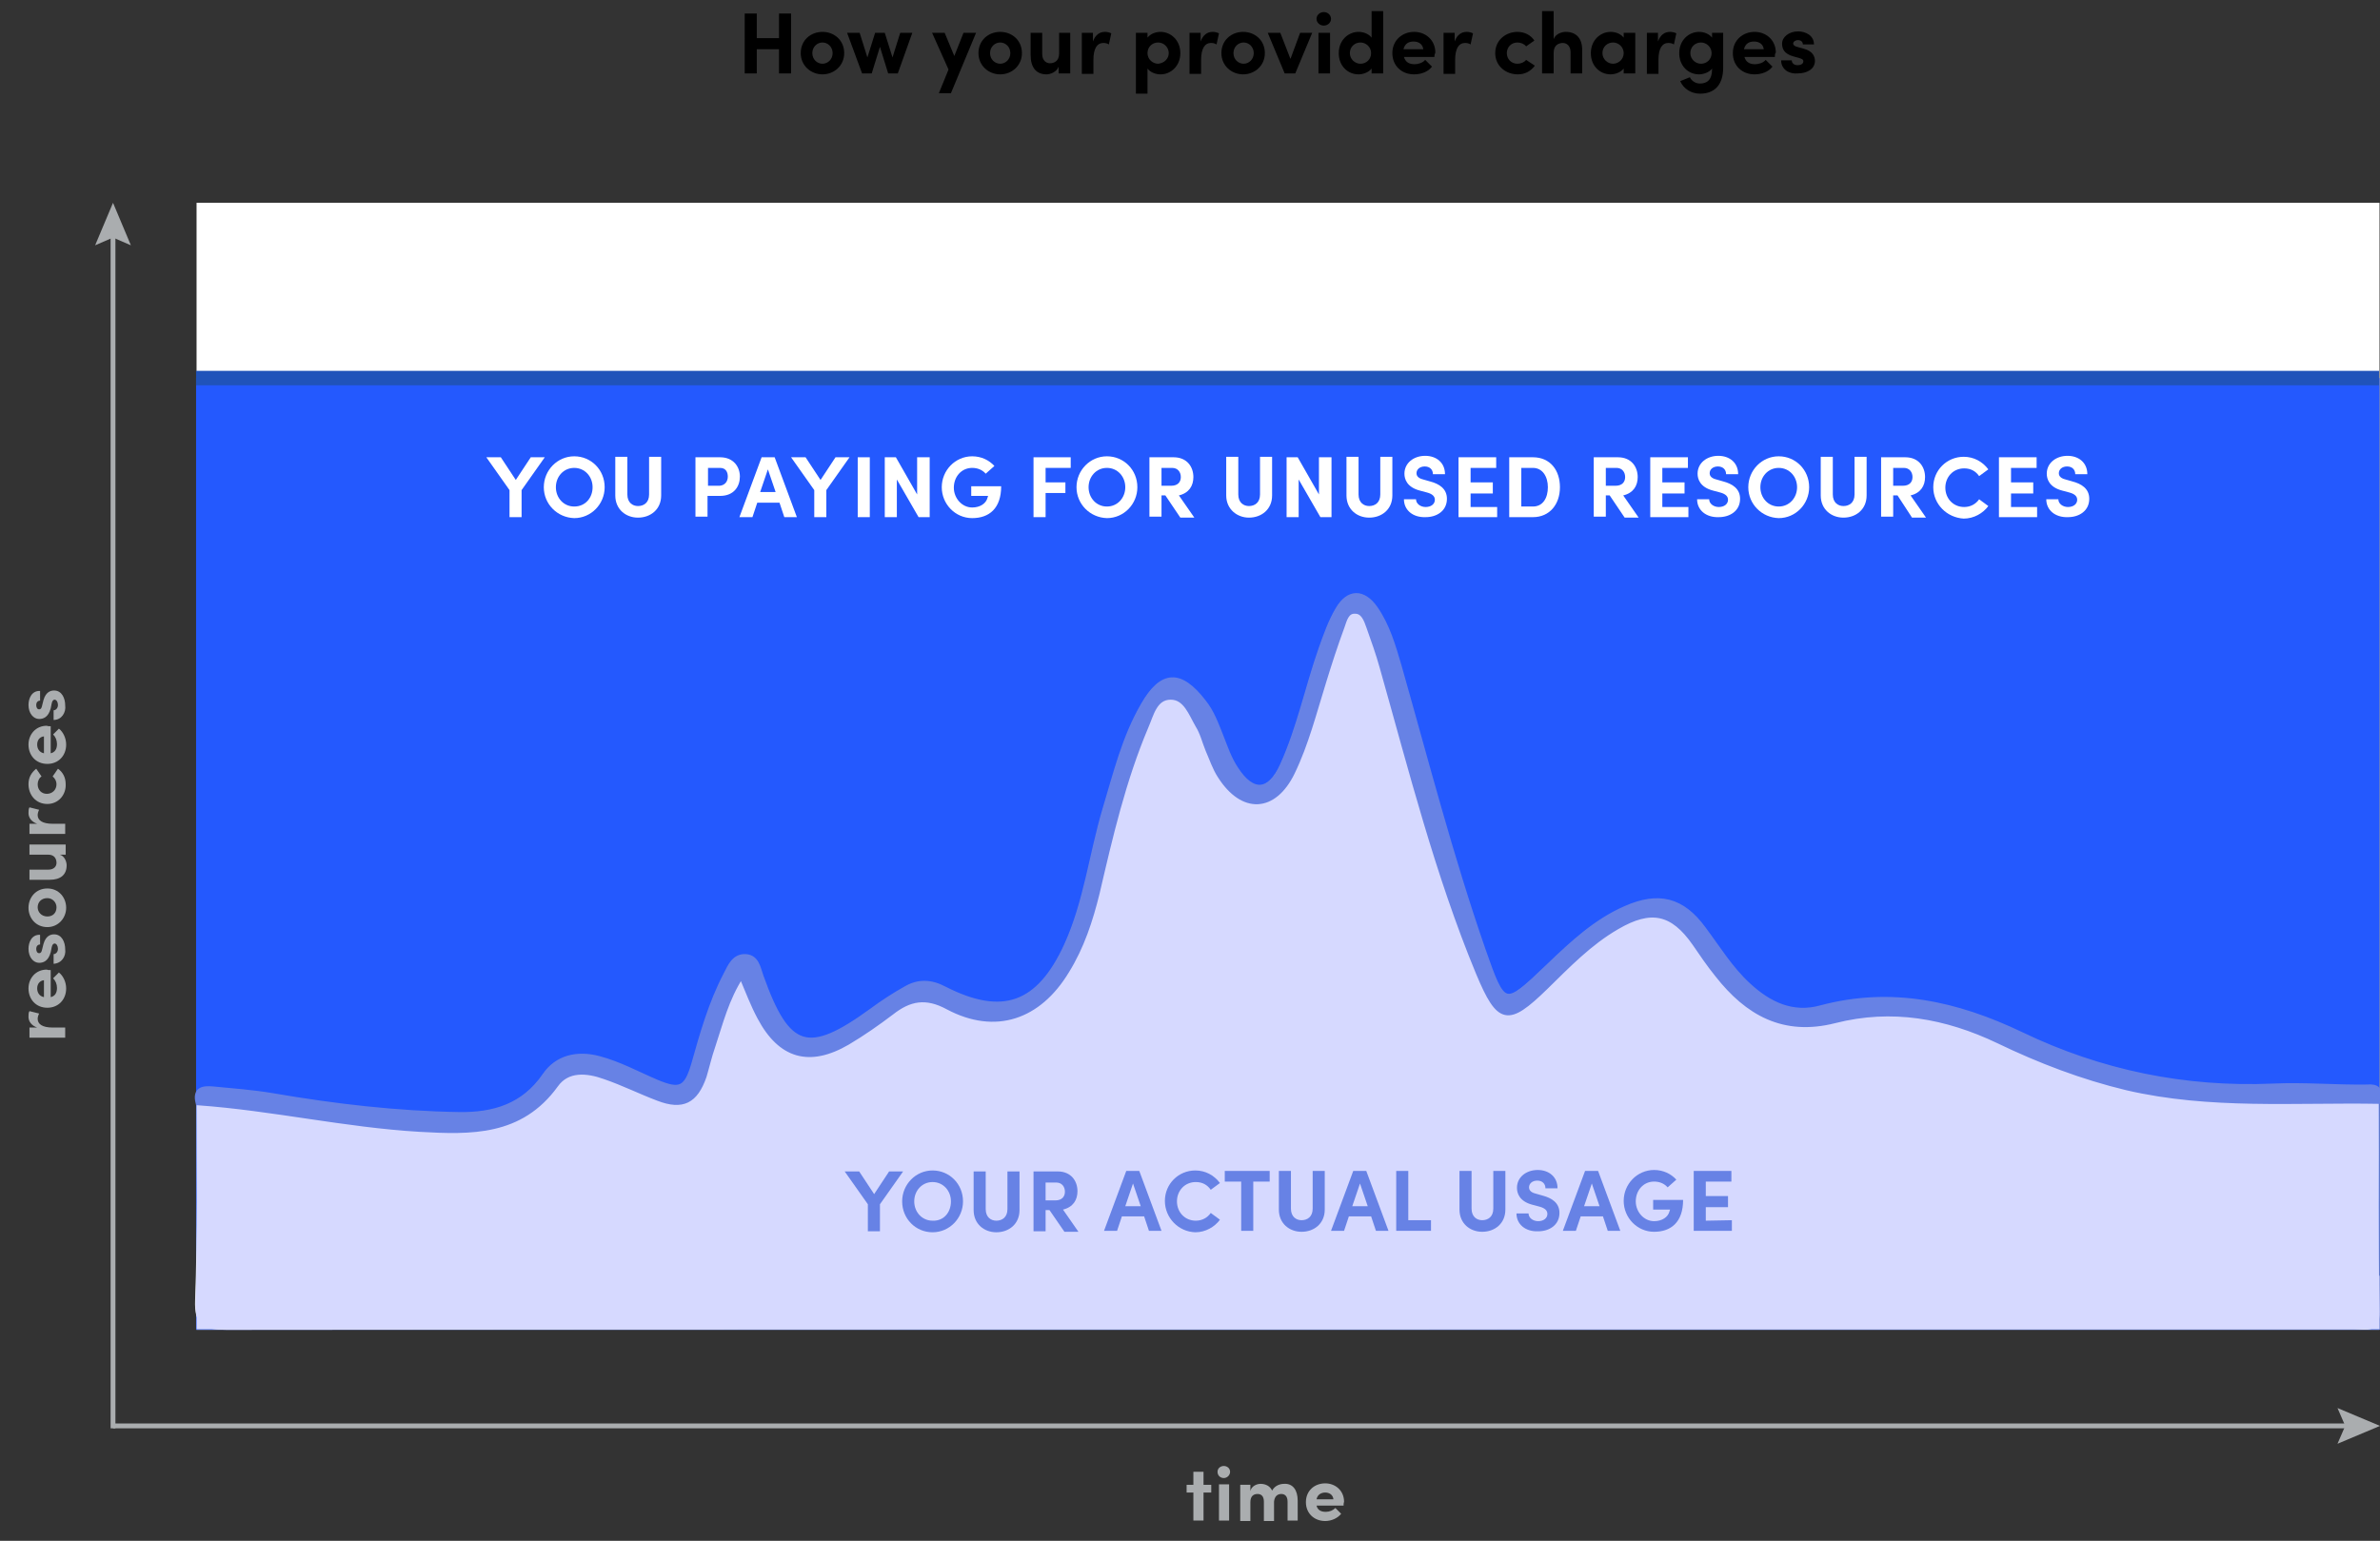 <?xml version="1.0" encoding="utf-8"?>
<!-- Generator: Adobe Illustrator 17.0.0, SVG Export Plug-In . SVG Version: 6.00 Build 0)  -->
<!DOCTYPE svg PUBLIC "-//W3C//DTD SVG 1.1//EN" "http://www.w3.org/Graphics/SVG/1.1/DTD/svg11.dtd">
<svg version="1.1" id="Layer_1" xmlns="http://www.w3.org/2000/svg" xmlns:xlink="http://www.w3.org/1999/xlink" x="0px" y="0px"
	 width="492.8px" height="319.1px" viewBox="0 0 492.8 319.1" enable-background="new 0 0 492.8 319.1" xml:space="preserve">
<rect x="0" y="0" width="492.8" height="319.1" fill="#333333" stroke="none"/>
<rect x="40.7" y="42" fill="#FFFFFF" width="452" height="233.4"/>
<rect x="40.6" y="78.3" fill="#2459FE" width="452.1" height="197.1"/>
<g>
	<g>
		<path fill="#F2F2F3" d="M492.5,228.1c0.7-2.4-0.3-3.2-2.7-3.2c-6.5,0-13-0.6-19.4-0.2c-18.3,0.9-35.8-2.8-52.2-10.7
			c-13.3-6.4-26.8-9.4-41.5-5.5c-5.8,1.5-10.7-0.8-15-4.7c-3.7-3.4-6.3-7.7-9.3-11.7c-4.4-6-9.3-7.2-16.1-4.2
			c-6.2,2.7-11.1,7.3-15.9,11.9c-9.4,8.9-9.4,8.9-13.6-3.3c-6.8-19.3-11.9-39.1-17.4-58.8c-1.2-4.2-2.4-8.3-4.9-11.9
			c-2.5-3.6-5.6-3.6-7.8,0.2c-1.5,2.6-2.5,5.4-3.5,8.2c-2.8,8-4.5,16.4-8,24.1c-2.6,5.7-6.2,6-9.6,0.7c-1.3-2.1-2.1-4.5-3.1-6.8
			c-1-2.5-2-4.9-3.6-7.1c-4.8-6.2-8.6-6.1-12.5,0.7c-3.8,6.7-5.7,14.2-7.9,21.5c-2.8,9.4-3.9,19.3-8,28.3
			c-5.6,12.4-13.1,15.1-25.2,9c-2.8-1.4-5.4-1.6-8-0.1c-2.4,1.4-4.8,3-7.1,4.6c-13.2,9.6-17.4,8.3-22.9-7.1
			c-0.6-1.7-0.9-3.9-3.1-4.1c-2.4-0.2-3.3,2-4.2,3.7c-3,6-4.8,12.4-6.7,18.7c-1.4,5-2.7,5.6-7.6,3.6c-4-1.7-7.8-3.8-12-4.9
			c-4.5-1.2-8.6-0.2-11.2,3.5c-4.4,6.4-10.6,8.2-17.7,8.1c-13-0.1-25.8-1.7-38.6-3.9c-4.1-0.7-8.2-1-12.4-1.4
			c-2.1-0.2-3.7,0.1-3.1,2.9c0,13.7,0.2,27.3-0.3,41c-0.2,5.3,1.6,6.1,6.4,6.1c98.9-0.1,197.7-0.1,296.6-0.1c48,0,96,0,144.1,0
			c2.5,0,5.2,0.9,5.1-3.7C492.4,257.1,492.6,242.6,492.5,228.1z"/>
		<path fill="#D6D9FF" d="M492.5,228.1c0,14.5-0.1,29,0.2,43.5c0.1,4.6-2.6,3.7-5.1,3.7c-48,0-96,0-144.1,0
			c-98.9,0-197.7,0-296.6,0.1c-4.8,0-6.6-0.8-6.4-6.1c0.5-13.6,0.2-27.3,0.3-41c15.4,1.1,30.5,4.5,45.9,5.5
			c10.7,0.6,21,0.9,28.2-9.2c2.4-3.4,6.5-3,10.1-1.7c3.7,1.3,7.3,3.1,11.1,4.5c5.1,1.9,7.8,0.5,9.5-4.6c0.7-2,1.2-4.2,1.8-6.2
			c1.6-4.8,2.8-9.8,5.9-14.6c1.4,3.2,2.4,6,3.8,8.6c4.3,8.1,10.3,9.8,18.2,5.2c3.1-1.9,6.2-3.9,9.1-6.2c3.8-2.9,7.1-3.5,11.7-1.1
			c9.8,5.2,18.8,2.1,24.6-7.5c3-5,4.9-10.5,6.3-16.2c2.8-11.6,5.4-23.3,10.1-34.4c1.1-2.5,1.8-6.1,5.1-6.1c3.2,0,4.2,3.4,5.6,5.8
			c0.9,1.6,1.3,3.4,2.1,5.1c0.8,1.8,1.4,3.8,2.5,5.4c4.7,7.4,11.2,7.1,15-0.7c2.9-6,4.5-12.5,6.5-18.8c1.2-3.8,2.4-7.6,3.8-11.4
			c0.5-1.3,0.9-3.3,2.7-3.2c1.6,0.1,2.2,1.9,2.8,3.2c1,2.8,2,5.6,2.8,8.5c6,21.3,11.4,42.8,19.9,63.2c4.2,10.2,6,10.6,13.9,3
			c4.6-4.5,9.1-9.2,14.8-12.5c7-4.1,11.6-3.2,16.1,3.4c1.5,2.2,3,4.4,4.7,6.5c6.3,7.9,13.8,12.2,24.3,9.5c11.7-3,23-1,33.9,4.2
			c8.5,4.1,17.4,7.5,26.6,9.7C457.6,229.3,475.1,227.8,492.5,228.1z"/>
		<path fill="#6782E5" stroke="#6782E5" stroke-miterlimit="10" d="M492.5,228.1c-17.4-0.3-34.9,1.2-52.1-2.8
			c-9.2-2.2-18.1-5.6-26.6-9.7c-10.9-5.2-22.1-7.2-33.9-4.2c-10.6,2.7-18.1-1.6-24.3-9.5c-1.7-2.1-3.2-4.3-4.7-6.5
			c-4.6-6.6-9.1-7.5-16.1-3.4c-5.7,3.3-10.2,8-14.8,12.5c-7.8,7.6-9.6,7.3-13.9-3c-8.5-20.5-13.9-42-19.9-63.2
			c-0.8-2.9-1.8-5.7-2.8-8.5c-0.5-1.4-1.1-3.2-2.8-3.2c-1.8-0.1-2.2,1.8-2.7,3.2c-1.4,3.8-2.6,7.5-3.8,11.4
			c-2,6.4-3.6,12.8-6.5,18.8c-3.8,7.8-10.3,8.1-15,0.7c-1.1-1.7-1.7-3.6-2.5-5.4c-0.7-1.7-1.1-3.5-2.1-5.1c-1.4-2.4-2.5-5.8-5.6-5.8
			c-3.3,0-4,3.6-5.1,6.1c-4.7,11.1-7.4,22.8-10.1,34.4c-1.4,5.7-3.2,11.2-6.3,16.2c-5.8,9.6-14.8,12.7-24.6,7.5
			c-4.6-2.5-8-1.8-11.7,1.1c-2.9,2.2-5.9,4.3-9.1,6.2c-7.9,4.6-13.9,2.9-18.2-5.2c-1.4-2.6-2.4-5.3-3.8-8.6
			c-3.1,4.8-4.3,9.8-5.9,14.6c-0.7,2-1.2,4.2-1.8,6.2c-1.8,5.2-4.5,6.5-9.5,4.6c-3.7-1.4-7.3-3.2-11.1-4.5
			c-3.6-1.3-7.7-1.7-10.1,1.7c-7.3,10.1-17.6,9.8-28.2,9.2c-15.4-0.9-30.5-4.4-45.9-5.5c-0.7-2.8,1-3.1,3.1-2.9
			c4.1,0.4,8.3,0.7,12.4,1.4c12.8,2.2,25.6,3.7,38.6,3.9c7.1,0.1,13.3-1.7,17.7-8.1c2.5-3.7,6.7-4.7,11.2-3.5c4.2,1.1,8,3.2,12,4.9
			c4.8,2,6.1,1.4,7.6-3.6c1.8-6.4,3.6-12.8,6.7-18.7c0.9-1.8,1.8-3.9,4.2-3.7c2.2,0.2,2.5,2.4,3.1,4.1c5.5,15.4,9.7,16.7,22.9,7.1
			c2.3-1.7,4.6-3.2,7.1-4.6c2.6-1.5,5.2-1.4,8,0.1c12,6.1,19.5,3.4,25.2-9c4.1-9,5.2-18.9,8-28.3c2.2-7.3,4-14.8,7.9-21.5
			c3.9-6.8,7.7-6.9,12.5-0.7c1.7,2.1,2.6,4.6,3.6,7.1c0.9,2.3,1.7,4.7,3.1,6.8c3.4,5.3,7,5.1,9.6-0.7c3.5-7.7,5.2-16.1,8-24.1
			c1-2.8,2-5.7,3.5-8.2c2.2-3.8,5.3-3.8,7.8-0.2c2.5,3.6,3.7,7.8,4.9,11.9c5.6,19.7,10.7,39.5,17.4,58.8c4.3,12.2,4.3,12.2,13.6,3.3
			c4.8-4.6,9.7-9.2,15.9-11.9c6.8-3,11.7-1.8,16.1,4.2c3,4,5.6,8.3,9.3,11.7c4.3,4,9.2,6.3,15,4.7c14.6-3.9,28.1-0.9,41.5,5.5
			c16.4,7.9,33.9,11.5,52.2,10.7c6.5-0.3,13,0.3,19.4,0.2C492.2,224.9,493.2,225.7,492.5,228.1z"/>
	</g>
	<rect x="40.7" y="264.2" fill="#D6D9FF" width="452" height="11.1"/>
</g>
<g>
	<g>
		<line fill="none" stroke="#AAADAF" stroke-miterlimit="10" x1="23.4" y1="295.3" x2="486.8" y2="295.3"/>
		<g>
			<polygon fill="#AAADAF" points="484,299 485.6,295.3 484,291.6 492.8,295.3 			"/>
		</g>
	</g>
</g>
<g>
	<g>
		<line fill="none" stroke="#AAADAF" stroke-miterlimit="10" x1="23.4" y1="295.8" x2="23.4" y2="48"/>
		<g>
			<polygon fill="#AAADAF" points="27.1,50.8 23.4,49.2 19.7,50.8 23.4,42 			"/>
		</g>
	</g>
</g>
<g>
	<path fill="#AAADAF" d="M250.8,309.1h-1.6v5.8h-2.1v-5.8h-1.4v-1.6h1.4v-2.7h2.1v2.7h1.6V309.1z"/>
	<path fill="#AAADAF" d="M252.1,304.8c0-0.7,0.6-1.2,1.3-1.2c0.7,0,1.3,0.5,1.3,1.2s-0.6,1.3-1.3,1.3
		C252.7,306.1,252.1,305.6,252.1,304.8z M252.4,307.4h2.1v7.5h-2.1V307.4z"/>
	<path fill="#AAADAF" d="M268.7,310.8v4.1h-2.1V311c0-1.2-0.6-1.6-1.3-1.6c-0.8,0-1.4,0.5-1.5,1.6v4h-2.1v-4c0-1.2-0.6-1.6-1.3-1.6
		c-0.8,0-1.5,0.4-1.5,1.7v3.9h-2.1v-7.5h2.1v1.3c0.2-1,1.3-1.5,2.1-1.5c1.1,0,2,0.5,2.4,1.4c0.6-1.1,1.7-1.4,2.5-1.4
		C267.7,307.2,268.7,308.6,268.7,310.8z"/>
	<path fill="#AAADAF" d="M278.2,311.8h-5.6c0.2,0.9,0.9,1.3,1.9,1.3c0.8,0,1.5-0.3,2-0.8l1.2,1.2c-0.7,0.9-2,1.5-3.3,1.5
		c-2.3,0-4-1.6-4-3.9c0-2.4,1.8-3.9,4-3.9c2.1,0,3.9,1.5,3.9,3.8C278.2,311.3,278.2,311.5,278.2,311.8z M276.1,310.5
		c-0.1-0.9-0.8-1.4-1.7-1.4c-0.8,0-1.6,0.4-1.8,1.4H276.1z"/>
</g>
<g>
	<path fill="#AAADAF" d="M6.1,209.4l2,0.5c-0.2,0.4-0.3,0.8-0.3,1.1c0,1.1,1,1.8,3.1,1.8h2.6v2.1H6.1v-2.1h1.6
		c-1.2-0.4-1.8-1.3-1.8-2.2C5.9,210.1,5.9,209.7,6.1,209.4z"/>
	<path fill="#AAADAF" d="M10.5,200.9v5.6c0.9-0.2,1.3-0.9,1.3-1.9c0-0.8-0.3-1.5-0.8-2l1.2-1.2c0.9,0.7,1.5,2,1.5,3.3
		c0,2.3-1.6,4-3.9,4c-2.4,0-3.9-1.8-3.9-4c0-2.1,1.5-3.9,3.8-3.9C9.9,200.9,10.1,200.9,10.5,200.9z M9.1,203
		c-0.9,0.1-1.4,0.8-1.4,1.7c0,0.8,0.4,1.6,1.4,1.8V203z"/>
	<path fill="#AAADAF" d="M11.1,199.6v-2c0.4,0,0.9-0.4,0.9-1.1c0-0.6-0.3-1.1-0.7-1.1c-0.3,0-0.5,0.3-0.6,0.8l-0.2,1
		c-0.5,1.9-1.6,2.2-2.4,2.2c-1.2,0-2.2-1.2-2.2-2.9c0-1.4,0.7-3,2.4-2.9v2c-0.5,0-0.8,0.4-0.8,0.9c0,0.5,0.2,0.9,0.6,0.9
		c0.4,0,0.5-0.3,0.6-0.7l0.3-1.2c0.5-1.8,1.6-2,2.2-2c1.6,0,2.3,1.6,2.3,3.1C13.7,198,12.8,199.5,11.1,199.6z"/>
	<path fill="#AAADAF" d="M9.8,192c-2.4,0-3.9-1.9-3.9-4s1.5-4,3.9-4c2.4,0,3.9,1.9,3.9,4S12.1,192,9.8,192z M9.8,186
		c-1.2,0-2,0.8-2,1.9c0,1,0.8,1.9,2,1.9c1.2,0,1.9-0.8,1.9-1.9C11.7,186.9,10.9,186,9.8,186z"/>
	<path fill="#AAADAF" d="M6.1,174.9h7.5v2.1h-1.2c1,0.3,1.4,1.5,1.4,2.2c0,2-1.3,3-3.5,3H6.1v-2.1h3.9c1.2,0,1.7-0.7,1.7-1.4
		c0-0.8-0.4-1.7-1.7-1.7H6.1V174.9z"/>
	<path fill="#AAADAF" d="M6.1,167.2l2,0.5c-0.2,0.4-0.3,0.8-0.3,1.1c0,1.1,1,1.8,3.1,1.8h2.6v2.1H6.1v-2.1h1.6
		c-1.2-0.4-1.8-1.3-1.8-2.2C5.9,168,5.9,167.5,6.1,167.2z"/>
	<path fill="#AAADAF" d="M9.8,166.5c-2.4,0-3.9-1.9-3.9-4.1c0-1.4,0.6-2.4,1.6-3.2l1.1,1.6c-0.5,0.3-0.8,1-0.8,1.6
		c0,1.2,0.8,2,1.9,2c1.1,0,2-0.8,2-2c0-0.6-0.3-1.2-0.8-1.6l1.1-1.6c1,0.7,1.6,1.8,1.6,3.2C13.7,164.6,12.1,166.5,9.8,166.5z"/>
	<path fill="#AAADAF" d="M10.5,150.4v5.6c0.9-0.2,1.3-0.9,1.3-1.9c0-0.8-0.3-1.5-0.8-2l1.2-1.2c0.9,0.7,1.5,2,1.5,3.3
		c0,2.3-1.6,4-3.9,4c-2.4,0-3.9-1.8-3.9-4c0-2.1,1.5-3.9,3.8-3.9C9.9,150.4,10.1,150.4,10.5,150.4z M9.1,152.5
		c-0.9,0.1-1.4,0.8-1.4,1.7c0,0.8,0.4,1.6,1.4,1.8V152.5z"/>
	<path fill="#AAADAF" d="M11.1,149.1v-2c0.4,0,0.9-0.4,0.9-1.1c0-0.6-0.3-1.1-0.7-1.1c-0.3,0-0.5,0.3-0.6,0.8l-0.2,1
		c-0.5,1.9-1.6,2.2-2.4,2.2c-1.2,0-2.2-1.2-2.2-2.9c0-1.4,0.7-3,2.4-2.9v2c-0.5,0-0.8,0.4-0.8,0.9c0,0.5,0.2,0.9,0.6,0.9
		c0.4,0,0.5-0.3,0.6-0.7l0.3-1.2c0.5-1.8,1.6-2,2.2-2c1.6,0,2.3,1.6,2.3,3.1C13.7,147.5,12.8,149.1,11.1,149.1z"/>
</g>
<line fill="none" stroke="#2053BA" stroke-width="3" stroke-miterlimit="10" x1="40.6" y1="78.3" x2="492.6" y2="78.3"/>
<g>
	<path d="M163.8,2.8v12.4h-2.5v-5h-4.6v5h-2.5V2.8h2.5v5.1h4.6V2.8H163.8z"/>
	<path d="M165.8,11c0-2.7,2.1-4.4,4.5-4.4s4.5,1.7,4.5,4.4c0,2.6-2.1,4.4-4.5,4.4S165.8,13.6,165.8,11z M172.4,11
		c0-1.3-1-2.2-2.1-2.2s-2.1,0.9-2.1,2.2c0,1.3,1,2.2,2.1,2.2S172.4,12.3,172.4,11z"/>
	<path d="M188.9,6.8l-3,8.4h-2l-1.7-5.5l-1.7,5.5h-2l-3.1-8.4h2.6l1.6,5.1l1.6-5.1h2l1.6,5.1l1.6-5.1H188.9z"/>
	<path d="M202.1,6.8l-5.2,12.5h-2.5l2-4.9L193,6.8h2.6l2,4.8l1.9-4.8C199.5,6.8,202.1,6.8,202.1,6.8z"/>
	<path d="M202.6,11c0-2.7,2.1-4.4,4.5-4.4s4.5,1.7,4.5,4.4c0,2.6-2.1,4.4-4.5,4.4S202.6,13.6,202.6,11z M209.2,11
		c0-1.3-1-2.2-2.1-2.2S205,9.7,205,11c0,1.3,1,2.2,2.1,2.2S209.2,12.3,209.2,11z"/>
	<path d="M221.6,6.8v8.4h-2.4v-1.4c-0.4,1.1-1.7,1.6-2.5,1.6c-2.2,0-3.3-1.5-3.3-4V6.8h2.4v4.4c0,1.3,0.8,1.9,1.6,1.9
		c0.8,0,1.9-0.4,1.9-2V6.8H221.6z"/>
	<path d="M230.1,6.9l-0.5,2.3c-0.5-0.3-0.9-0.3-1.2-0.3c-1.2,0-2,1.1-2,3.5v2.9H224V6.8h2.3v1.8c0.5-1.4,1.4-2,2.5-2
		C229.2,6.6,229.7,6.7,230.1,6.9z"/>
	<path d="M244.4,11c0,2.7-2,4.4-4.1,4.4c-1,0-2.1-0.4-2.7-1.2v5.2h-2.4V6.8h2.4v1c0.6-0.8,1.7-1.2,2.7-1.2
		C242.4,6.6,244.4,8.3,244.4,11z M242,11c0-1.2-1-2.2-2.2-2.2c-1.2,0-2.2,0.9-2.2,2.2c0,1.3,1.1,2.2,2.2,2.2
		C241,13.1,242,12.2,242,11z"/>
	<path d="M252.4,6.9l-0.5,2.3c-0.5-0.3-0.9-0.3-1.2-0.3c-1.2,0-2,1.1-2,3.5v2.9h-2.4V6.8h2.3v1.8c0.5-1.4,1.4-2,2.5-2
		C251.5,6.6,252,6.7,252.4,6.9z"/>
	<path d="M252.9,11c0-2.7,2.1-4.4,4.5-4.4c2.4,0,4.5,1.7,4.5,4.4c0,2.6-2.1,4.4-4.5,4.4C255,15.4,252.9,13.6,252.9,11z M259.6,11
		c0-1.3-1-2.2-2.1-2.2s-2.1,0.9-2.1,2.2c0,1.3,1,2.2,2.1,2.2S259.6,12.3,259.6,11z"/>
	<path d="M271.7,6.8l-3.5,8.4H266l-3.5-8.4h2.6l2.1,5.4l2-5.4C269.1,6.8,271.7,6.8,271.7,6.8z"/>
	<path d="M272.6,3.9c0-0.8,0.7-1.4,1.5-1.4c0.8,0,1.5,0.6,1.5,1.4s-0.7,1.4-1.5,1.4C273.3,5.3,272.6,4.7,272.6,3.9z M273,6.8h2.4
		v8.4H273V6.8z"/>
	<path d="M286.4,2.3v12.9H284v-1c-0.6,0.8-1.8,1.2-2.7,1.2c-2.2,0-4.1-1.7-4.1-4.4s2-4.4,4.1-4.4c1,0,2.1,0.4,2.7,1.2V2.3H286.4z
		 M283.9,11c0-1.3-1.1-2.2-2.2-2.2c-1.2,0-2.2,0.9-2.2,2.2c0,1.2,1,2.2,2.2,2.2C282.9,13.2,283.9,12.3,283.9,11z"/>
	<path d="M297,11.8h-6.3c0.3,1,1,1.5,2.2,1.5c0.8,0,1.7-0.3,2.2-0.9l1.4,1.4c-0.8,1.1-2.3,1.6-3.7,1.6c-2.6,0-4.5-1.8-4.5-4.4
		c0-2.7,2.1-4.4,4.5-4.4c2.4,0,4.4,1.7,4.4,4.3C297.1,11.1,297,11.4,297,11.8z M294.7,10.2c-0.1-1-0.9-1.6-2-1.6
		c-1,0-1.8,0.4-2.1,1.6H294.7z"/>
	<path d="M305,6.9l-0.5,2.3c-0.5-0.3-0.9-0.3-1.2-0.3c-1.2,0-2,1.1-2,3.5v2.9h-2.4V6.8h2.3v1.8c0.5-1.4,1.4-2,2.5-2
		C304.1,6.6,304.6,6.7,305,6.9z"/>
	<path d="M309.6,11c0-2.7,2.2-4.4,4.6-4.4c1.5,0,2.8,0.7,3.5,1.8L316,9.6c-0.4-0.5-1.1-0.8-1.8-0.8c-1.3,0-2.2,1-2.2,2.2
		c0,1.2,0.9,2.2,2.2,2.2c0.7,0,1.4-0.3,1.8-0.8l1.8,1.2c-0.8,1.1-2,1.8-3.5,1.8C311.7,15.4,309.6,13.6,309.6,11z"/>
	<path d="M327.6,10.6v4.6h-2.4v-4.4c0-1.3-0.8-1.9-1.6-1.9c-0.8,0-1.9,0.4-1.9,2v4.3h-2.4V2.3h2.4v5.8c0.4-1.1,1.7-1.5,2.5-1.5
		C326.5,6.6,327.7,8.1,327.6,10.6z"/>
	<path d="M338.6,6.8v8.4h-2.4v-1c-0.6,0.8-1.8,1.2-2.7,1.2c-2.2,0-4.1-1.7-4.1-4.4s2-4.4,4.1-4.4c1,0,2.1,0.4,2.7,1.2v-1H338.6z
		 M336.2,11c0-1.3-1.1-2.2-2.2-2.2c-1.2,0-2.2,0.9-2.2,2.2c0,1.2,1,2.2,2.2,2.2C335.1,13.2,336.2,12.3,336.2,11z"/>
	<path d="M347.1,6.9l-0.5,2.3c-0.5-0.3-0.9-0.3-1.2-0.3c-1.2,0-2,1.1-2,3.5v2.9H341V6.8h2.3v1.8c0.5-1.4,1.4-2,2.5-2
		C346.2,6.6,346.7,6.7,347.1,6.9z"/>
	<path d="M356.8,6.8V14c0,3.7-1.9,5.4-4.8,5.4c-1.8,0-3.4-1-4.1-2.6l2-0.8c0.4,0.8,1.2,1.3,2.1,1.3c1.5,0,2.5-0.8,2.5-3v-0.1
		c-0.6,0.8-1.8,1.2-2.7,1.2c-2.2,0-4.1-1.7-4.1-4.4s2-4.4,4.1-4.4c1,0,2.1,0.4,2.7,1.2v-1C354.5,6.8,356.8,6.8,356.8,6.8z M354.4,11
		c0-1.3-1.1-2.2-2.2-2.2c-1.2,0-2.2,0.9-2.2,2.2c0,1.2,1,2.2,2.2,2.2C353.4,13.2,354.4,12.3,354.4,11z"/>
	<path d="M367.5,11.8h-6.3c0.3,1,1,1.5,2.2,1.5c0.8,0,1.7-0.3,2.2-0.9l1.4,1.4c-0.8,1.1-2.3,1.6-3.7,1.6c-2.6,0-4.5-1.8-4.5-4.4
		c0-2.7,2.1-4.4,4.5-4.4c2.4,0,4.4,1.7,4.4,4.3C367.5,11.1,367.5,11.4,367.5,11.8z M365.2,10.2c-0.1-1-0.9-1.6-2-1.6
		c-1,0-1.8,0.4-2.1,1.6H365.2z"/>
	<path d="M368.8,12.5h2.2c0,0.5,0.4,1,1.2,1c0.7,0,1.2-0.3,1.2-0.8c0-0.4-0.3-0.5-0.9-0.7l-1.1-0.3c-2.2-0.6-2.4-1.8-2.4-2.7
		c0-1.3,1.4-2.5,3.3-2.5c1.5,0,3.3,0.8,3.3,2.7h-2.3c0-0.6-0.5-0.9-1-0.9c-0.5,0-1,0.3-1,0.7c0,0.4,0.4,0.6,0.8,0.7l1.4,0.4
		c2,0.5,2.3,1.8,2.3,2.5c0,1.8-1.8,2.6-3.5,2.6C370.5,15.4,368.8,14.4,368.8,12.5z"/>
</g>
<g>
	<g>
		<path fill="#6782E5" d="M236.9,251.9h-4.6l-1,3h-2.7l4.6-12.4h2.7l4.6,12.4h-2.6L236.9,251.9z M236.2,249.8l-1.6-4.7l-1.6,4.7
			H236.2z"/>
		<path fill="#6782E5" d="M241.2,248.7c0-3.5,2.8-6.3,6.3-6.3c2.1,0,3.9,1,5.1,2.6l-1.9,1.4c-0.7-1-1.7-1.6-3.1-1.6
			c-2.3,0-3.9,1.8-3.9,4s1.6,4,3.9,4c1.3,0,2.4-0.6,3.1-1.6l1.9,1.4c-1.1,1.5-3,2.6-5.1,2.6C244,255.1,241.2,252.2,241.2,248.7z"/>
		<path fill="#6782E5" d="M262.9,244.7h-3.4v10.2H257v-10.2h-3.4v-2.2h9.3L262.9,244.7L262.9,244.7z"/>
		<path fill="#6782E5" d="M264.8,250.5v-8h2.5v7.8c0,1.7,1.1,2.4,2.2,2.4c1.2,0,2.3-0.7,2.3-2.4v-7.8h2.5v8c0,2.9-2.2,4.6-4.8,4.6
			C267,255.1,264.8,253.4,264.8,250.5z"/>
		<path fill="#6782E5" d="M283.9,251.9h-4.6l-1,3h-2.7l4.6-12.4h2.7l4.6,12.4h-2.6L283.9,251.9z M283.2,249.8l-1.6-4.7l-1.6,4.7
			H283.2z"/>
		<path fill="#6782E5" d="M289.1,242.5h2.5v10.2h4.7v2.2h-7.2V242.5z"/>
		<path fill="#6782E5" d="M302.2,250.5v-8h2.5v7.8c0,1.7,1.1,2.4,2.2,2.4c1.2,0,2.3-0.7,2.3-2.4v-7.8h2.5v8c0,2.9-2.2,4.6-4.8,4.6
			C304.4,255.1,302.2,253.4,302.2,250.5z"/>
		<path fill="#6782E5" d="M314,251.3h2.5c0,0.9,0.9,1.6,2,1.6c1.1,0,1.9-0.6,1.9-1.5c0-0.7-0.5-1.2-1.6-1.5l-1.5-0.4
			c-2.7-0.7-3.2-2.4-3.2-3.5c0-2.2,1.9-3.7,4.3-3.7c2.3,0,4.1,1.4,4.1,3.8H320c0-0.9-0.6-1.6-1.7-1.6c-1,0-1.7,0.6-1.7,1.4
			c0,0.3,0.1,1,1.4,1.3l1.4,0.4c1.9,0.5,3.5,1.5,3.5,3.6c0,2.5-2.1,3.8-4.4,3.8C315.8,255.1,314,253.5,314,251.3z"/>
		<path fill="#6782E5" d="M331.9,251.9h-4.6l-1,3h-2.7l4.6-12.4h2.7l4.6,12.4h-2.6L331.9,251.9z M331.2,249.8l-1.6-4.7l-1.6,4.7
			H331.2z"/>
		<path fill="#6782E5" d="M336.2,248.7c0-3.5,2.8-6.4,6.3-6.4c1.9,0,3.5,0.8,4.6,2l-1.8,1.6c-0.7-0.8-1.7-1.2-2.8-1.2
			c-2.2,0-3.8,1.8-3.8,4.1c0,2.2,1.7,4.1,3.8,4.1c1.6,0,2.9-0.8,3.2-2.1c0-0.1,0.1-0.2,0.1-0.3h-3.5v-2h6.2c0,4.6-2.5,6.6-6,6.6
			C339,255.1,336.2,252.2,336.2,248.7z"/>
		<path fill="#6782E5" d="M358.6,252.7v2.2h-7.9v-12.4h7.8v2.2h-5.3v3h4.6v2.3h-4.6v2.8L358.6,252.7L358.6,252.7z"/>
	</g>
	<g>
		<path fill="#6782E5" d="M187,242.6l-4.8,6.8v5.6h-2.5v-5.6l-4.8-6.8h3l3.1,4.7l3.1-4.7H187z"/>
		<path fill="#6782E5" d="M186.8,248.8c0-3.5,2.8-6.4,6.3-6.4c3.5,0,6.3,2.8,6.3,6.4c0,3.5-2.8,6.4-6.3,6.4
			C189.6,255.2,186.8,252.4,186.8,248.8z M196.9,248.8c0-2.2-1.6-4-3.8-4c-2.2,0-3.8,1.8-3.8,4s1.6,4,3.8,4
			C195.4,252.9,196.9,251.1,196.9,248.8z"/>
		<path fill="#6782E5" d="M201.6,250.6v-8h2.5v7.8c0,1.7,1.1,2.4,2.2,2.4c1.2,0,2.3-0.7,2.3-2.4v-7.8h2.5v8c0,2.9-2.2,4.6-4.8,4.6
			C203.8,255.2,201.6,253.5,201.6,250.6z"/>
		<path fill="#6782E5" d="M217.3,250.6h-0.8v4.4H214v-12.4h5c2.8,0,4.1,2,4.1,4.1c0,1.8-0.9,3.3-3,3.8l3.2,4.6h-2.9L217.3,250.6z
			 M216.5,248.6h2c1.4,0,2-0.8,2-1.8s-0.6-1.9-1.8-1.9h-2.2L216.5,248.6L216.5,248.6z"/>
	</g>
</g>
<g>
	<g>
		<path fill="#FFFFFF" d="M153.2,98.7c0,2-1.2,4-4.1,4h-2.6v4.3h-2.5V94.7h5.1C151.9,94.7,153.2,96.7,153.2,98.7z M150.7,98.7
			c0-0.9-0.4-1.8-1.6-1.8h-2.5v3.7h2.4C150.2,100.5,150.7,99.6,150.7,98.7z"/>
		<path fill="#FFFFFF" d="M161.4,104.1h-4.6l-1,3h-2.7l4.6-12.4h2.7l4.6,12.4h-2.6L161.4,104.1z M160.6,101.9l-1.6-4.7l-1.6,4.7
			H160.6z"/>
		<path fill="#FFFFFF" d="M175.9,94.7l-4.8,6.8v5.6h-2.5v-5.6l-4.8-6.8h3l3.1,4.7l3.1-4.7H175.9z"/>
		<path fill="#FFFFFF" d="M177.6,94.7h2.5v12.4h-2.5V94.7z"/>
		<path fill="#FFFFFF" d="M192.5,94.7v12.4h-2.3l-4.5-7.8v7.8h-2.5V94.7h2.3l4.4,7.7v-7.7H192.5z"/>
		<path fill="#FFFFFF" d="M195,100.9c0-3.5,2.8-6.4,6.3-6.4c1.9,0,3.5,0.8,4.6,2l-1.8,1.6c-0.7-0.8-1.7-1.2-2.8-1.2
			c-2.2,0-3.8,1.8-3.8,4.1c0,2.2,1.7,4.1,3.8,4.1c1.6,0,2.9-0.8,3.2-2.1c0-0.1,0.1-0.2,0.1-0.3h-3.5v-2h6.2c0,4.6-2.5,6.6-6,6.6
			S195,104.4,195,100.9z"/>
		<path fill="#FFFFFF" d="M216.5,96.9v3h4.1v2.2h-4.1v5H214V94.7h7.7v2.2L216.5,96.9L216.5,96.9z"/>
		<path fill="#FFFFFF" d="M222.9,100.9c0-3.5,2.8-6.4,6.3-6.4c3.5,0,6.3,2.8,6.3,6.4c0,3.5-2.8,6.4-6.3,6.4
			C225.7,107.2,222.9,104.4,222.9,100.9z M233,100.9c0-2.2-1.6-4-3.8-4c-2.2,0-3.8,1.8-3.8,4c0,2.2,1.6,4,3.8,4
			C231.4,104.9,233,103.1,233,100.9z"/>
		<path fill="#FFFFFF" d="M241.3,102.6h-0.8v4.4H238V94.7h5c2.8,0,4.1,2,4.1,4.1c0,1.8-0.9,3.3-3,3.8l3.2,4.6h-2.9L241.3,102.6z
			 M240.5,100.6h2c1.4,0,2-0.8,2-1.8s-0.6-1.9-1.8-1.9h-2.2L240.5,100.6L240.5,100.6z"/>
		<path fill="#FFFFFF" d="M253.9,102.6v-8h2.5v7.8c0,1.7,1.1,2.4,2.2,2.4c1.2,0,2.3-0.7,2.3-2.4v-7.8h2.5v8c0,2.9-2.2,4.6-4.8,4.6
			C256.2,107.2,253.9,105.5,253.9,102.6z"/>
		<path fill="#FFFFFF" d="M275.7,94.7v12.4h-2.3l-4.5-7.8v7.8h-2.5V94.7h2.3l4.4,7.7v-7.7H275.7z"/>
		<path fill="#FFFFFF" d="M278.8,102.6v-8h2.5v7.8c0,1.7,1.1,2.4,2.2,2.4c1.2,0,2.3-0.7,2.3-2.4v-7.8h2.5v8c0,2.9-2.2,4.6-4.8,4.6
			C281,107.2,278.8,105.5,278.8,102.6z"/>
		<path fill="#FFFFFF" d="M290.7,103.4h2.5c0,0.9,0.9,1.6,2,1.6c1.1,0,1.9-0.6,1.9-1.5c0-0.7-0.5-1.2-1.6-1.5l-1.5-0.4
			c-2.7-0.7-3.2-2.4-3.2-3.5c0-2.2,1.9-3.7,4.3-3.7c2.3,0,4.1,1.4,4.1,3.8h-2.5c0-0.9-0.6-1.6-1.7-1.6c-1,0-1.7,0.6-1.7,1.4
			c0,0.3,0.1,1,1.4,1.3l1.4,0.4c1.9,0.5,3.5,1.5,3.5,3.6c0,2.5-2.1,3.8-4.4,3.8C292.5,107.2,290.7,105.6,290.7,103.4z"/>
		<path fill="#FFFFFF" d="M310,104.9v2.2H302V94.7h7.8v2.2h-5.3v3h4.6v2.3h-4.6v2.8H310z"/>
		<path fill="#FFFFFF" d="M312.5,94.7h4.9c3.6,0,5.6,2.7,5.6,6.2c0,3.5-2.1,6.2-5.6,6.2h-4.9V94.7z M317.4,104.9
			c2.1,0,3.1-1.8,3.1-4s-1.1-4-3.1-4H315v8H317.4z"/>
		<path fill="#FFFFFF" d="M333.3,102.6h-0.8v4.4H330V94.7h5c2.8,0,4.1,2,4.1,4.1c0,1.8-0.9,3.3-3,3.8l3.2,4.6h-2.9L333.3,102.6z
			 M332.5,100.6h2c1.4,0,2-0.8,2-1.8s-0.6-1.9-1.8-1.9h-2.2L332.5,100.6L332.5,100.6z"/>
		<path fill="#FFFFFF" d="M349.6,104.9v2.2h-7.9V94.7h7.8v2.2h-5.3v3h4.6v2.3h-4.6v2.8H349.6z"/>
		<path fill="#FFFFFF" d="M351.4,103.4h2.5c0,0.9,0.9,1.6,2,1.6c1.1,0,1.9-0.6,1.9-1.5c0-0.7-0.5-1.2-1.6-1.5l-1.5-0.4
			c-2.7-0.7-3.2-2.4-3.2-3.5c0-2.2,1.9-3.7,4.3-3.7c2.3,0,4.1,1.4,4.1,3.8h-2.5c0-0.9-0.6-1.6-1.7-1.6c-1,0-1.7,0.6-1.7,1.4
			c0,0.3,0.1,1,1.4,1.3l1.4,0.4c1.9,0.5,3.5,1.5,3.5,3.6c0,2.5-2.1,3.8-4.4,3.8C353.2,107.2,351.4,105.6,351.4,103.4z"/>
		<path fill="#FFFFFF" d="M362,100.9c0-3.5,2.8-6.4,6.3-6.4c3.5,0,6.3,2.8,6.3,6.4c0,3.5-2.8,6.4-6.3,6.4
			C364.8,107.2,362,104.4,362,100.9z M372.1,100.9c0-2.2-1.6-4-3.8-4c-2.2,0-3.8,1.8-3.8,4c0,2.2,1.6,4,3.8,4
			C370.5,104.9,372.1,103.1,372.1,100.9z"/>
		<path fill="#FFFFFF" d="M377,102.6v-8h2.5v7.8c0,1.7,1.1,2.4,2.2,2.4c1.2,0,2.3-0.7,2.3-2.4v-7.8h2.5v8c0,2.9-2.2,4.6-4.8,4.6
			C379.2,107.2,377,105.5,377,102.6z"/>
		<path fill="#FFFFFF" d="M392.9,102.6H392v4.4h-2.5V94.7h5c2.8,0,4.1,2,4.1,4.1c0,1.8-0.9,3.3-3,3.8l3.2,4.6h-2.9L392.9,102.6z
			 M392,100.6h2c1.4,0,2-0.8,2-1.8s-0.6-1.9-1.8-1.9H392L392,100.6L392,100.6z"/>
		<path fill="#FFFFFF" d="M400.3,100.9c0-3.5,2.8-6.3,6.3-6.3c2.1,0,3.9,1,5.1,2.6l-1.9,1.4c-0.7-1-1.7-1.6-3.1-1.6
			c-2.3,0-3.9,1.8-3.9,4s1.6,4,3.9,4c1.3,0,2.4-0.6,3.1-1.6l1.9,1.4c-1.1,1.5-3,2.6-5.1,2.6C403.1,107.2,400.3,104.4,400.3,100.9z"
			/>
		<path fill="#FFFFFF" d="M421.8,104.9v2.2h-7.9V94.7h7.8v2.2h-5.3v3h4.6v2.3h-4.6v2.8H421.8z"/>
		<path fill="#FFFFFF" d="M423.7,103.4h2.5c0,0.9,0.9,1.6,2,1.6c1.1,0,1.9-0.6,1.9-1.5c0-0.7-0.5-1.2-1.6-1.5l-1.5-0.4
			c-2.7-0.7-3.2-2.4-3.2-3.5c0-2.2,1.9-3.7,4.3-3.7c2.3,0,4.1,1.4,4.1,3.8h-2.5c0-0.9-0.6-1.6-1.7-1.6c-1,0-1.7,0.6-1.7,1.4
			c0,0.3,0.1,1,1.4,1.3l1.4,0.4c1.9,0.5,3.5,1.5,3.5,3.6c0,2.5-2.1,3.8-4.4,3.8C425.5,107.2,423.7,105.6,423.7,103.4z"/>
	</g>
	<g>
		<path fill="#FFFFFF" d="M112.8,94.7l-4.8,6.8v5.6h-2.5v-5.6l-4.8-6.8h3l3.1,4.7l3.1-4.7H112.8z"/>
		<path fill="#FFFFFF" d="M112.6,100.9c0-3.5,2.8-6.4,6.3-6.4c3.5,0,6.3,2.8,6.3,6.4c0,3.5-2.8,6.4-6.3,6.4
			C115.4,107.2,112.6,104.4,112.6,100.9z M122.7,100.9c0-2.2-1.6-4-3.8-4c-2.2,0-3.8,1.8-3.8,4s1.6,4,3.8,4
			C121.2,104.9,122.7,103.1,122.7,100.9z"/>
		<path fill="#FFFFFF" d="M127.4,102.6v-8h2.5v7.8c0,1.7,1.1,2.4,2.2,2.4c1.2,0,2.3-0.7,2.3-2.4v-7.8h2.5v8c0,2.9-2.2,4.6-4.8,4.6
			C129.6,107.2,127.4,105.5,127.4,102.6z"/>
	</g>
</g>
</svg>
